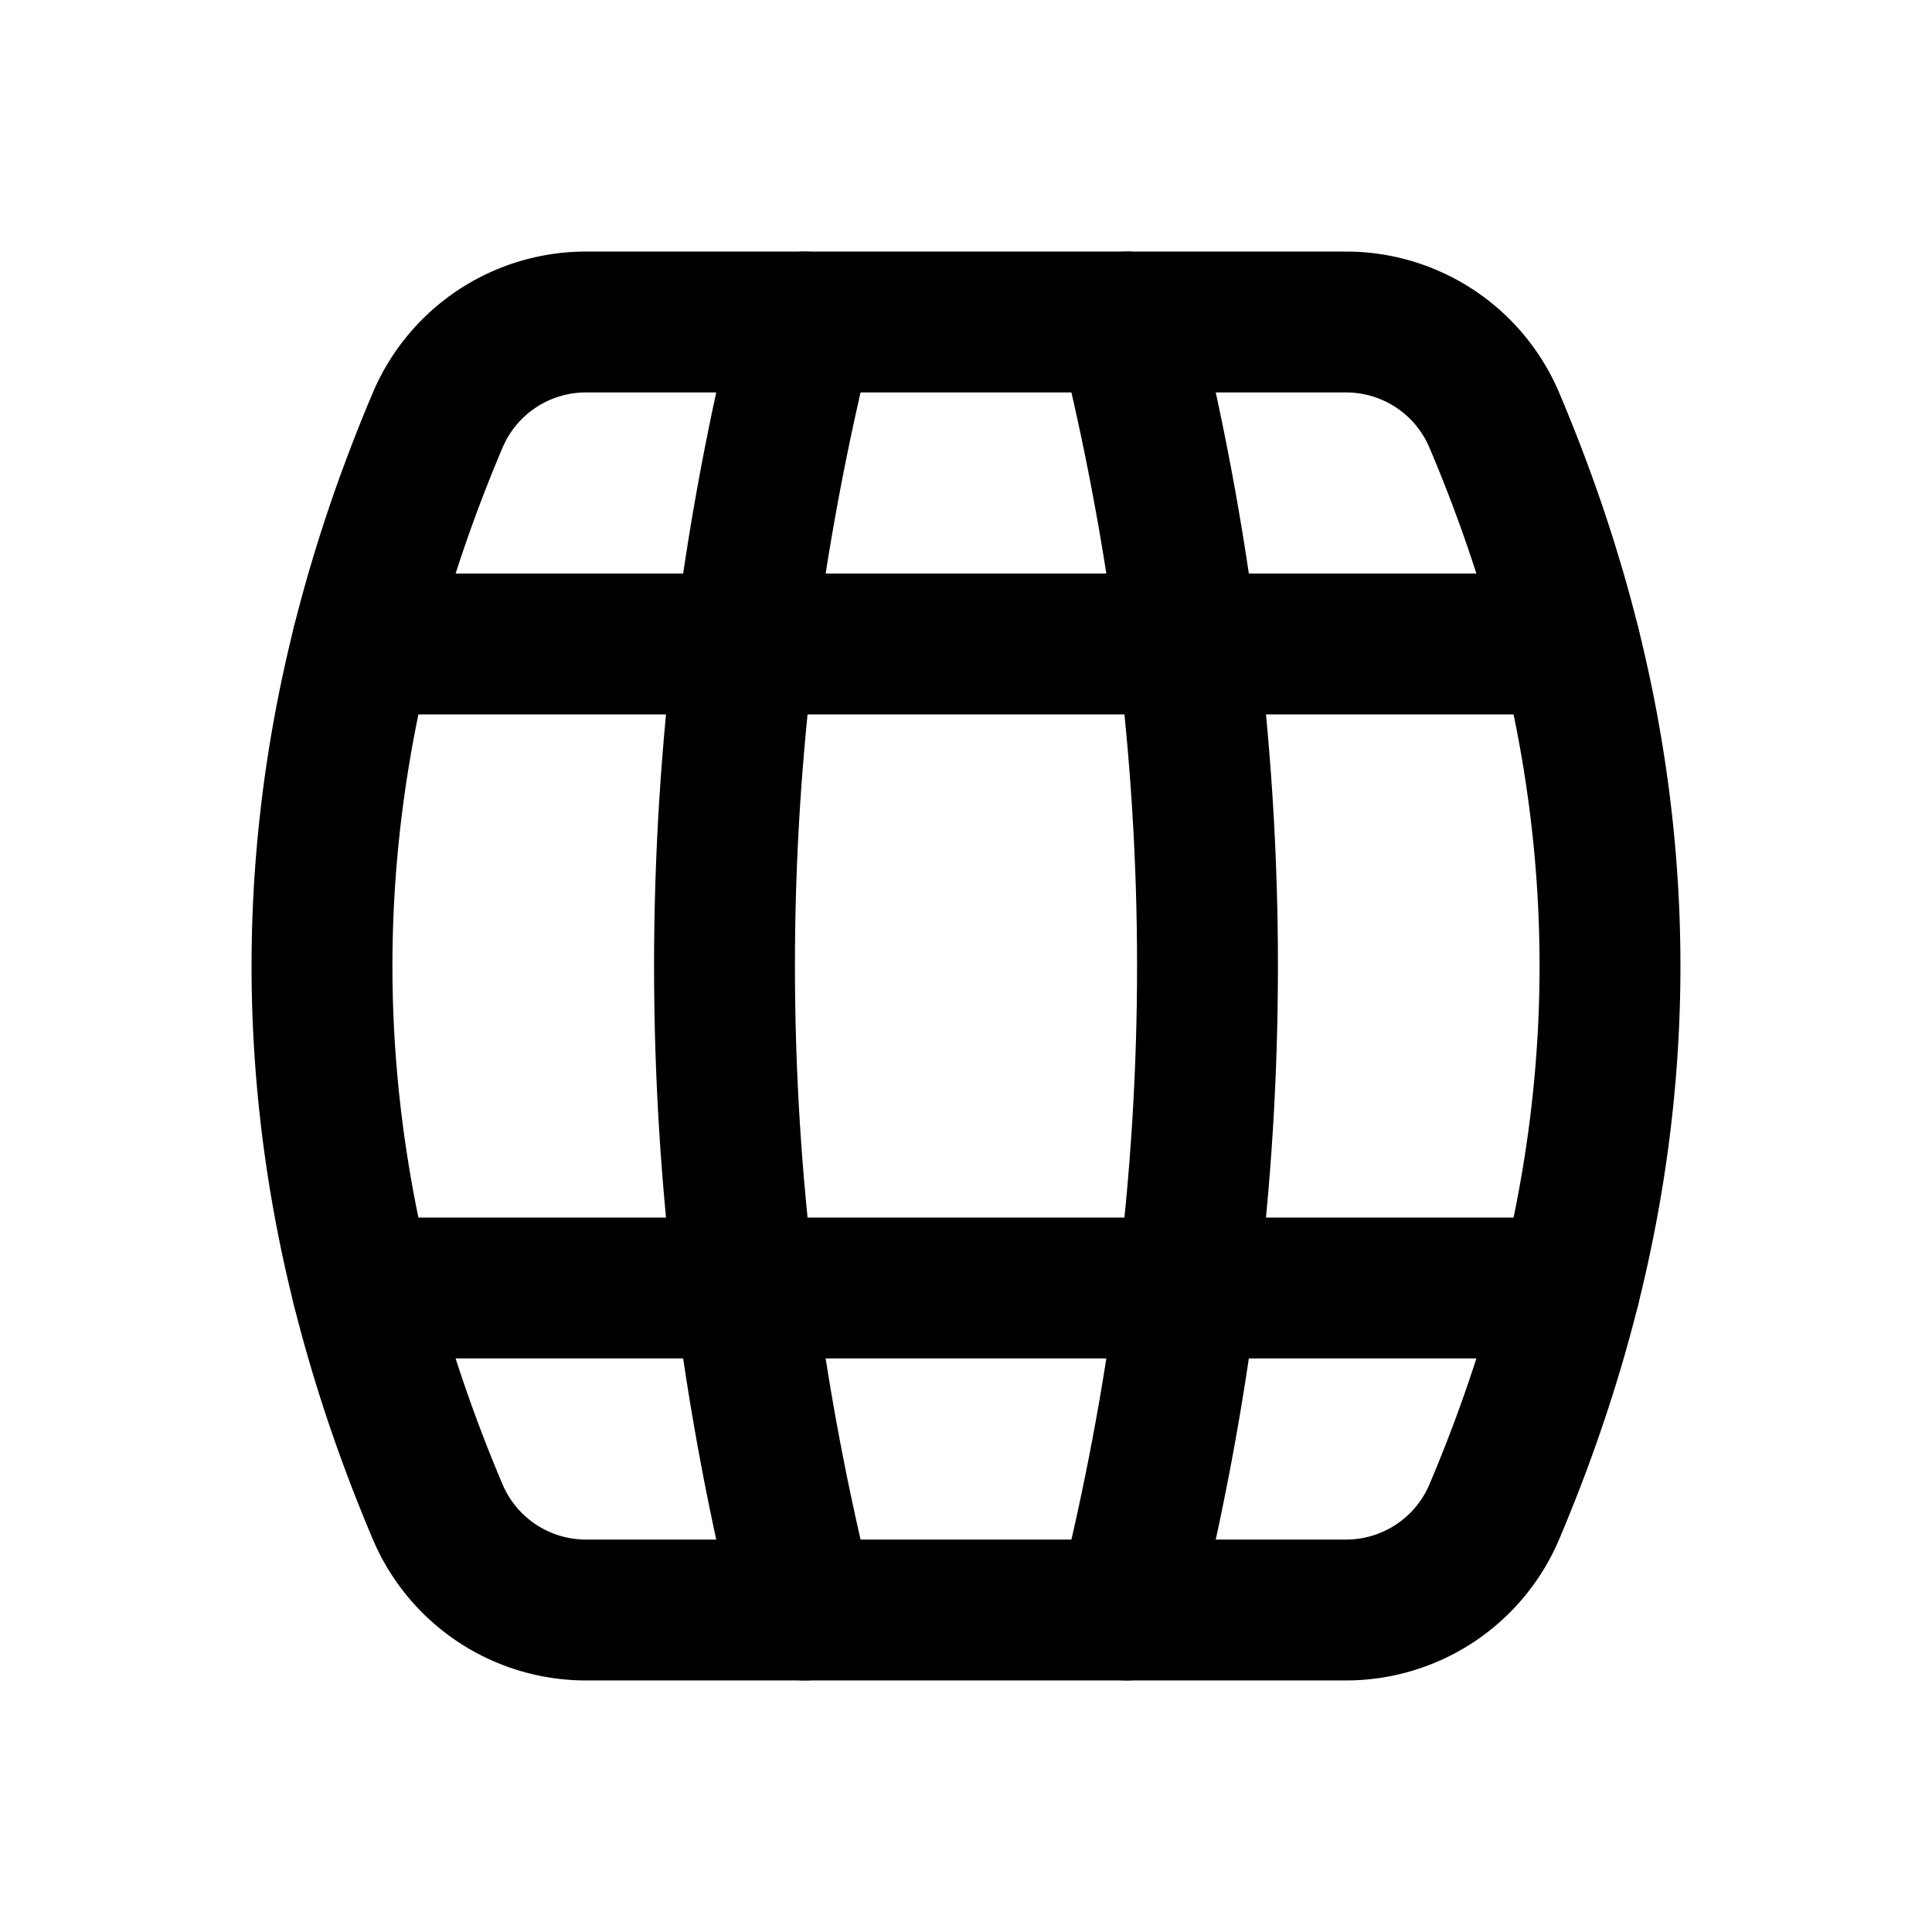 <svg xmlns="http://www.w3.org/2000/svg" viewBox="0 0 24 24" stroke-width="1.75" stroke="currentColor" fill="none" stroke-linecap="round" stroke-linejoin="round">
  <path stroke="none" d="M0 0h24v24H0z" fill="none"/>
  <path d="M7.278 4h9.444a2 2 0 0 1 1.841 1.22c.958 2.26 1.437 4.52 1.437 6.78c0 2.26 -.479 4.52 -1.437 6.78a2 2 0 0 1 -1.841 1.22h-9.444a2 2 0 0 1 -1.841 -1.22c-.958 -2.26 -1.437 -4.52 -1.437 -6.78c0 -2.26 .479 -4.52 1.437 -6.78a2 2 0 0 1 1.841 -1.22z" />
  <path d="M14 4c.667 2.667 1 5.333 1 8s-.333 5.333 -1 8" />
  <path d="M10 4c-.667 2.667 -1 5.333 -1 8s.333 5.333 1 8" />
  <path d="M4.5 16h15" />
  <path d="M19.5 8h-15" />
</svg>


